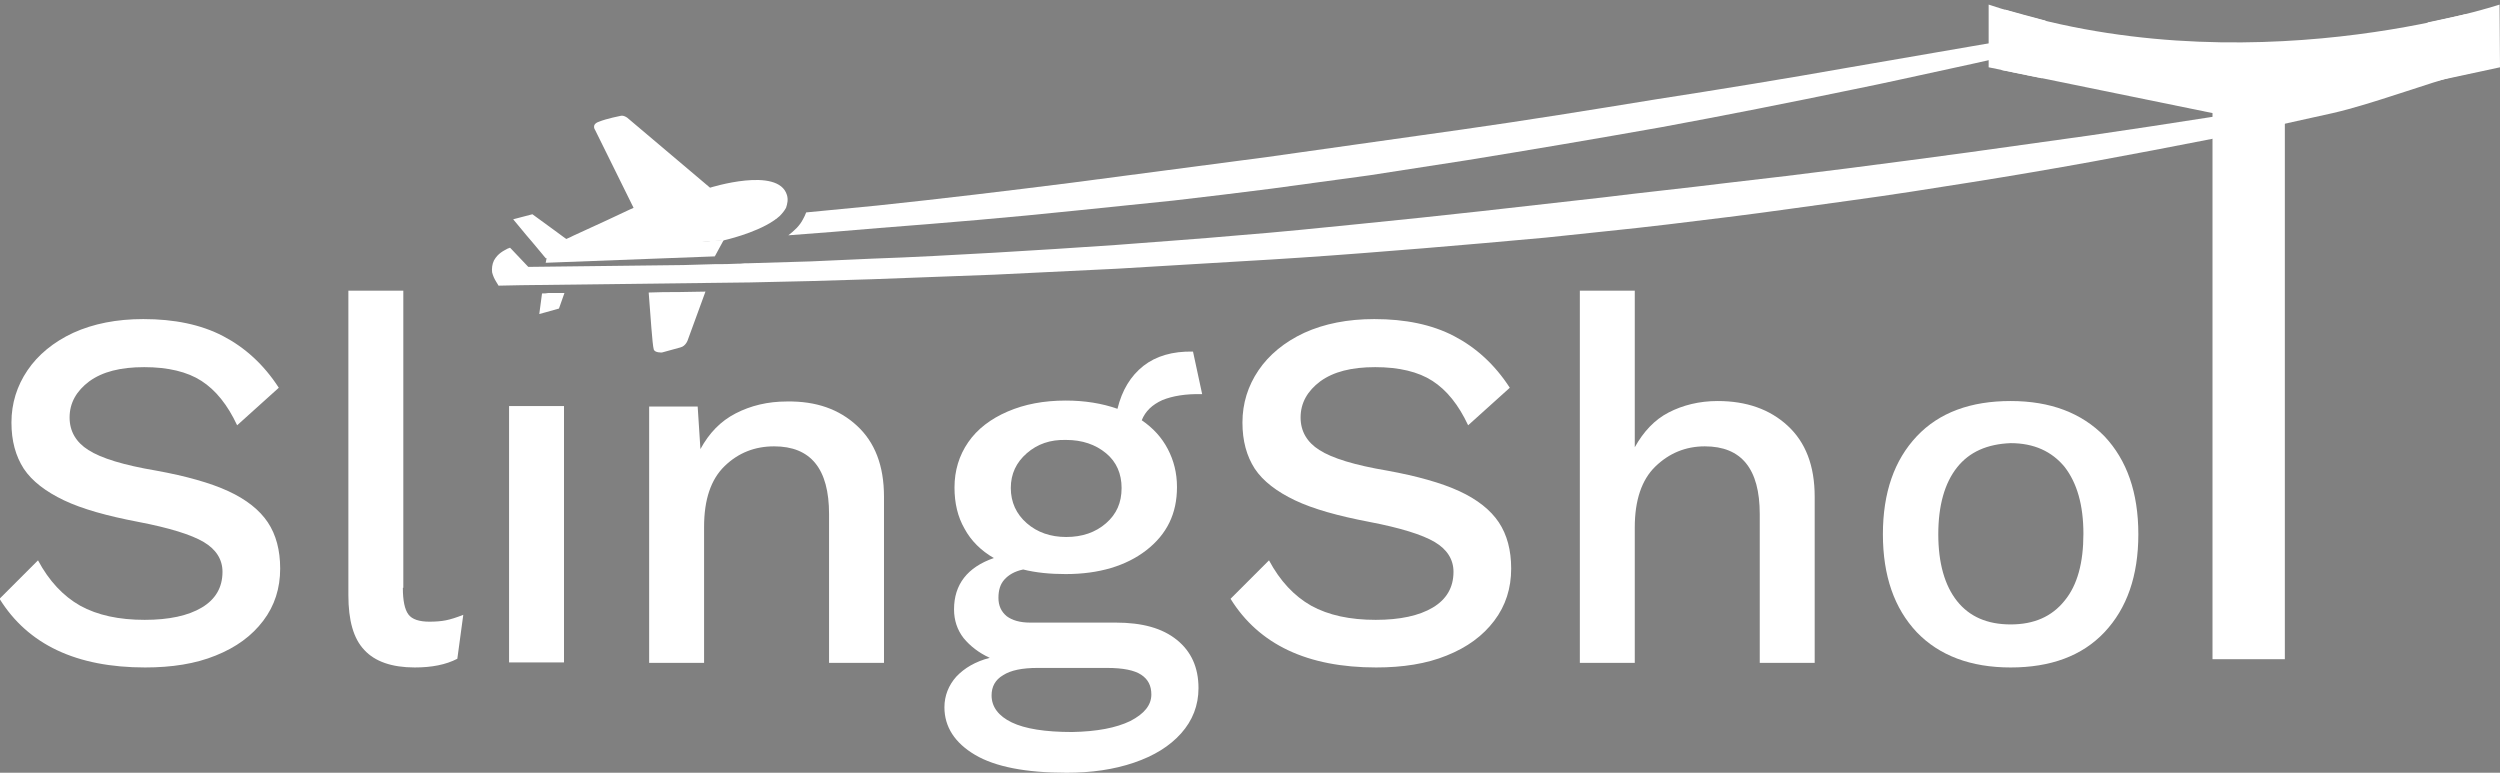 <?xml version="1.0" encoding="utf-8"?>
<!-- Generator: Adobe Illustrator 19.2.1, SVG Export Plug-In . SVG Version: 6.00 Build 0)  -->
<svg version="1.1" id="Layer_1" xmlns="http://www.w3.org/2000/svg" xmlns:xlink="http://www.w3.org/1999/xlink" x="0px" y="0px"
	 viewBox="0 0 546.1 168.8" style="enable-background:new 0 0 546.1 168.8;" xml:space="preserve">
<rect x="0" y="0" width="546.1" height="168.8" fill="#808080" stroke="none"/>
<style type="text/css">
	.st0{fill:#FFFFFF;}
	.st1{fill:#FFFFFF;stroke:#505050;stroke-width:4.081;stroke-miterlimit:10;}
</style>
<g>
	<path class="st0" d="M346.8,64.4h12.5"/>
	<path class="st0" d="M172.2,51.4c6.6-0.5,13.2-1,19.9-1.6c14.3-1.1,28.6-2.3,42.9-3.8l21.4-2.2c7.1-0.8,14.2-1.7,21.4-2.6l21.3-2.9
		l21.3-3.3c14.2-2.3,28.3-4.7,42.4-7.2c14.1-2.6,28.2-5.4,42.2-8.3c7-1.4,14-3,21-4.5s14-3.1,21-4.8l-0.6-2.8l-42.3,7.3
		c-14.1,2.5-28.2,4.8-42.4,7c-14.1,2.3-28.3,4.6-42.4,6.6l-42.5,6l-21.3,2.8l-21.3,2.8c-14.2,1.8-28.4,3.5-42.6,5
		c-5.2,0.5-10.4,1-15.5,1.5c-0.2,0.5-0.4,1-0.7,1.5C174.7,49.3,173.5,50.4,172.2,51.4z"/>
	<path class="st0" d="M111.7,58.9L111.7,58.9L111.7,58.9C111.7,58.8,111.7,58.9,111.7,58.9z"/>
	<g>
		<path class="st0" d="M141.7,63.9c0.4,5.1,0.8,11.4,1.1,12.4c0.2,0.8,1.8,0.7,1.8,0.7s1.8-0.5,4-1.1c1.3-0.3,1.7-1.8,1.7-1.8
			l3.8-10.4c-2,0-4,0.1-5.9,0.1C146,63.8,143.8,63.8,141.7,63.9z"/>
	</g>
	<g>
		<path class="st0" d="M118.4,64.1l-0.6,4.5l4.3-1.2l1.2-3.4c-1.2,0-2.3,0-3.5,0C119.3,64.1,118.9,64.1,118.4,64.1z"/>
	</g>
	<path class="st1" d="M119.2,56.4"/>
	<path class="st0" d="M158.1,52.4"/>
	<path class="st0" d="M113.5,56.1"/>
	<path class="st0" d="M173.9,57.6"/>
	<polyline class="st0" points="158.1,52.4 156.2,55.9 141.3,55.9 140.4,53.9 	"/>
	<path class="st0" d="M171.9,42.6c-1.9-6.3-16.8-1.6-16.8-1.6L137,25.7c-0.9-0.6-1.4-0.4-1.4-0.4s-3.1,0.6-4.8,1.3
		c-1.7,0.6-0.8,1.8-0.8,1.8l8.4,17l-0.9,0.4l-4.9,2.3l-7.4,3.4l0,0l-0.6,0.3l-0.9,0.4l-0.7-0.5l-1.9-1.4l-4.8-3.5l-4.2,1.1l2.9,3.5
		l1.2,1.4l3,3.6c0.1,0,0.1,0,0.2,0l-0.2,1l37-1.4l-3.3-3.1c1.7-0.1,3.5-0.3,5.2-0.4l0,0c0,0,6.8-1.5,10.9-4.3l0,0
		c0.1-0.1,0.2-0.1,0.3-0.2s0.2-0.2,0.3-0.2l0.1-0.1c0.2-0.2,0.4-0.3,0.6-0.5h-0.1l0,0h0.1c0.6-0.6,1-1.1,1.4-1.8
		C172,44.5,172.2,43.6,171.9,42.6z"/>
	<path class="st0" d="M532.7,15.2c-8.8,1.6-14.7,4.6-23.5,6.1l-26.4,4.3c-8.8,1.4-17.6,2.7-26.4,4l-26.5,3.7
		c-17.7,2.4-35.3,4.7-53,6.7c-8.8,1.1-17.7,2-26.5,3.1l-26.6,3c-8.9,1-17.7,1.9-26.6,2.8s-17.7,1.8-26.6,2.5
		c-8.9,0.8-17.8,1.4-26.7,2.1c-8.9,0.6-17.8,1.2-26.7,1.7c-8.9,0.5-17.8,1-26.7,1.3l-13.4,0.6l-13.4,0.4c-0.7,0-1.4,0-2.1,0.1l0,0
		h-0.2c-0.1,0-0.2,0-0.3,0c-1.6,0.1-3.3,0.1-4.9,0.1l0,0l-6.9,0.2l0,0l-33.9,0.4l-3.7-3.9l0,0l-0.3-0.3c-0.1,0.1-0.3,0.1-0.5,0.2
		c-0.9,0.5-2.1,1-3,2.6c-0.4,0.8-0.5,1.8-0.4,2.6c0.2,0.8,0.5,1.4,0.8,1.9l0.6,1l4.9-0.1l49.6-0.6c0.1,0,0.2,0,0.2,0l13.4-0.3
		l13.4-0.4c8.9-0.3,17.9-0.7,26.8-1l26.8-1.3l26.8-1.6c8.9-0.5,17.8-1.1,26.8-1.8c8.9-0.7,17.8-1.4,26.7-2.2l13.4-1.2l13.3-1.4
		c8.9-0.9,17.8-2,26.6-3.1c8.9-1.1,17.7-2.4,26.6-3.6s17.7-2.6,26.5-4s17.6-2.9,26.4-4.5s17.6-3.3,26.3-5l13.1-2.7l13.1-2.9
		c8.7-2,20.2-6.4,28.8-8.7L532.7,15.2z"/>
	<path class="st0" d="M546.1,14.7l-47,10.1V144h-15.8V24.7l-48.9-10V1C490.2,19.6,546,1,546,1L546.1,14.7L546.1,14.7z"/>
	<polygon class="st0" points="530.3,4.9 531.7,17.6 539.8,15.9 538.6,3.1 	"/>
	<path class="st0" d="M438,2.1c0,0,7.2,2,8.8,2.4c0.2,0-0.8,12.6-0.8,12.6l-8.8-1.8L438,2.1z"/>
	<path class="st0" d="M48.7,73.4c4.8,2.5,8.9,6.2,12.2,11.3l-9.1,8.2c-2.1-4.5-4.7-7.7-7.8-9.7c-3.1-2-7.3-3-12.5-3s-9.1,1-12,3.1
		c-2.8,2.1-4.3,4.7-4.3,7.9c0,3,1.4,5.4,4.1,7.1c2.8,1.8,7.7,3.3,14.8,4.5c6.6,1.2,11.9,2.7,15.8,4.5s6.8,4.1,8.6,6.8
		c1.8,2.7,2.7,6.1,2.7,10.1c0,4.3-1.2,8.1-3.7,11.4c-2.5,3.3-5.9,5.8-10.4,7.6c-4.4,1.8-9.6,2.6-15.4,2.6c-15,0-25.6-5-31.8-15
		l8.4-8.4c2.4,4.5,5.5,7.8,9.2,9.9c3.8,2.1,8.5,3.1,14.1,3.1c5.3,0,9.5-0.9,12.5-2.7s4.5-4.4,4.5-7.8c0-2.7-1.4-4.9-4.1-6.5
		s-7.5-3.1-14.3-4.4c-6.8-1.3-12.2-2.8-16.2-4.7s-7-4.2-8.8-6.9c-1.8-2.8-2.7-6.1-2.7-10.1c0-4.2,1.2-8,3.5-11.4s5.7-6.2,10-8.2
		c4.4-2,9.5-3,15.3-3C38.1,69.7,43.9,70.9,48.7,73.4z"/>
	<path class="st0" d="M88,128.4c0,2.8,0.4,4.7,1.2,5.8c0.8,1.1,2.4,1.6,4.6,1.6c1.4,0,2.6-0.1,3.6-0.3s2.3-0.6,3.8-1.2l-1.3,9.6
		c-2.5,1.3-5.6,1.9-9.3,1.9c-5,0-8.7-1.3-11-3.8c-2.4-2.5-3.5-6.5-3.5-12V63.5h12v64.9H88z"/>
	<path class="st0" d="M123.2,144.7h-12v-56h12V144.7z"/>
	<path class="st0" d="M187.2,93c3.9,3.6,5.9,8.7,5.9,15.5v36.3h-12v-32.5c0-9.9-4-14.8-12-14.8c-4.2,0-7.8,1.4-10.8,4.3
		c-3,2.9-4.5,7.3-4.5,13.3v29.7h-12v-56h10.6l0.6,9.3c1.9-3.5,4.4-6.1,7.7-7.8c3.3-1.7,7-2.6,11.2-2.6
		C178.3,87.6,183.3,89.4,187.2,93z"/>
	<path class="st0" d="M257.1,139.8c3.1,2.5,4.7,6,4.7,10.5c0,3.8-1.3,7.1-3.8,9.9c-2.5,2.8-5.9,4.9-10.3,6.4s-9.3,2.2-14.7,2.2
		c-8.9,0-15.6-1.3-20-3.9c-4.4-2.6-6.7-6.1-6.7-10.4c0-2.5,0.9-4.8,2.6-6.7c1.8-1.9,4.2-3.3,7.3-4.1c-2.4-1.1-4.3-2.6-5.7-4.3
		c-1.4-1.8-2.1-3.9-2.1-6.3c0-5.4,2.9-9.2,8.7-11.2c-2.8-1.6-5-3.8-6.4-6.4c-1.5-2.6-2.2-5.6-2.2-9c0-3.7,1-7,3-9.9s4.9-5.1,8.6-6.7
		c3.7-1.6,7.9-2.4,12.7-2.4c4.1,0,7.9,0.6,11.3,1.8c1-4.1,2.9-7.2,5.7-9.4c2.7-2.1,6.3-3.2,10.8-3.1l2,9.3c-3.6-0.1-6.5,0.4-8.7,1.3
		c-2.2,1-3.7,2.4-4.5,4.4c2.5,1.7,4.4,3.8,5.7,6.3c1.3,2.5,2,5.2,2,8.3c0,5.8-2.2,10.3-6.7,13.8c-4.4,3.4-10.3,5.2-17.6,5.2
		c-3.4,0-6.5-0.3-9.3-1c-1.9,0.4-3.2,1.2-4.1,2.2s-1.3,2.3-1.3,4s0.6,3,1.8,4c1.2,0.9,2.9,1.4,5.1,1.4h18.7
		C249.5,136,253.9,137.2,257.1,139.8z M246.9,157.5c3.1-1.6,4.6-3.5,4.6-5.8c0-1.9-0.7-3.3-2.2-4.3s-4-1.5-7.5-1.5h-15.1
		c-3.4,0-5.9,0.5-7.6,1.6c-1.7,1-2.5,2.5-2.5,4.4c0,2.5,1.5,4.5,4.4,5.9s7.3,2.1,13.2,2.1C239.6,159.8,243.8,159,246.9,157.5z
		 M224.3,99c-2.3,2-3.5,4.5-3.5,7.6s1.2,5.7,3.5,7.7s5.2,3,8.6,3c3.5,0,6.4-1,8.7-3c2.3-2,3.4-4.5,3.4-7.7c0-3.1-1.1-5.7-3.4-7.6
		s-5.2-2.9-8.7-2.9C229.4,96,226.6,97,224.3,99z"/>
	<path class="st0" d="M317.6,73.4c4.8,2.5,8.9,6.2,12.2,11.3l-9.1,8.2c-2.1-4.5-4.7-7.7-7.8-9.7c-3.1-2-7.3-3-12.5-3s-9.1,1-12,3.1
		c-2.8,2.1-4.3,4.7-4.3,7.9c0,3,1.4,5.4,4.1,7.1c2.8,1.8,7.7,3.3,14.8,4.5c6.6,1.2,11.9,2.7,15.8,4.5s6.8,4.1,8.6,6.8
		c1.8,2.7,2.7,6.1,2.7,10.1c0,4.3-1.2,8.1-3.7,11.4c-2.5,3.3-5.9,5.8-10.4,7.6c-4.4,1.8-9.6,2.6-15.4,2.6c-15,0-25.6-5-31.8-15
		l8.4-8.4c2.4,4.5,5.5,7.8,9.2,9.9c3.8,2.1,8.5,3.1,14.1,3.1c5.3,0,9.5-0.9,12.5-2.7s4.5-4.4,4.5-7.8c0-2.7-1.4-4.9-4.1-6.5
		s-7.5-3.1-14.3-4.4c-6.8-1.3-12.2-2.8-16.2-4.7s-7-4.2-8.8-6.9c-1.8-2.8-2.7-6.1-2.7-10.1c0-4.2,1.2-8,3.5-11.4s5.7-6.2,10-8.2
		c4.4-2,9.5-3,15.3-3C307,69.7,312.8,70.9,317.6,73.4z"/>
	<path class="st0" d="M390.5,93c3.9,3.6,5.9,8.7,5.9,15.5v36.3h-12v-32.5c0-9.9-4-14.8-12-14.8c-4.2,0-7.8,1.5-10.8,4.4
		s-4.5,7.4-4.5,13.3v29.6h-12V63.5h12v34.2c1.9-3.4,4.3-6,7.4-7.6s6.7-2.5,10.7-2.5C381.5,87.6,386.6,89.4,390.5,93z"/>
	<path class="st0" d="M459.7,95.3c4.9,5.2,7.4,12.3,7.4,21.4c0,9.1-2.5,16.2-7.4,21.4s-11.8,7.7-20.5,7.7s-15.6-2.6-20.5-7.7
		c-4.9-5.2-7.4-12.3-7.4-21.4c0-9.1,2.5-16.2,7.4-21.4c4.9-5.2,11.8-7.7,20.5-7.7C447.9,87.6,454.7,90.2,459.7,95.3z M427.5,102.1
		c-2.7,3.4-4.1,8.3-4.1,14.6s1.4,11.2,4.1,14.6c2.7,3.4,6.6,5.1,11.7,5.1s9-1.7,11.8-5.2c2.8-3.4,4.1-8.3,4.1-14.6
		s-1.4-11.1-4.1-14.6c-2.8-3.4-6.7-5.2-11.8-5.2C434.1,97,430.2,98.7,427.5,102.1z"/>
</g>
</svg>
